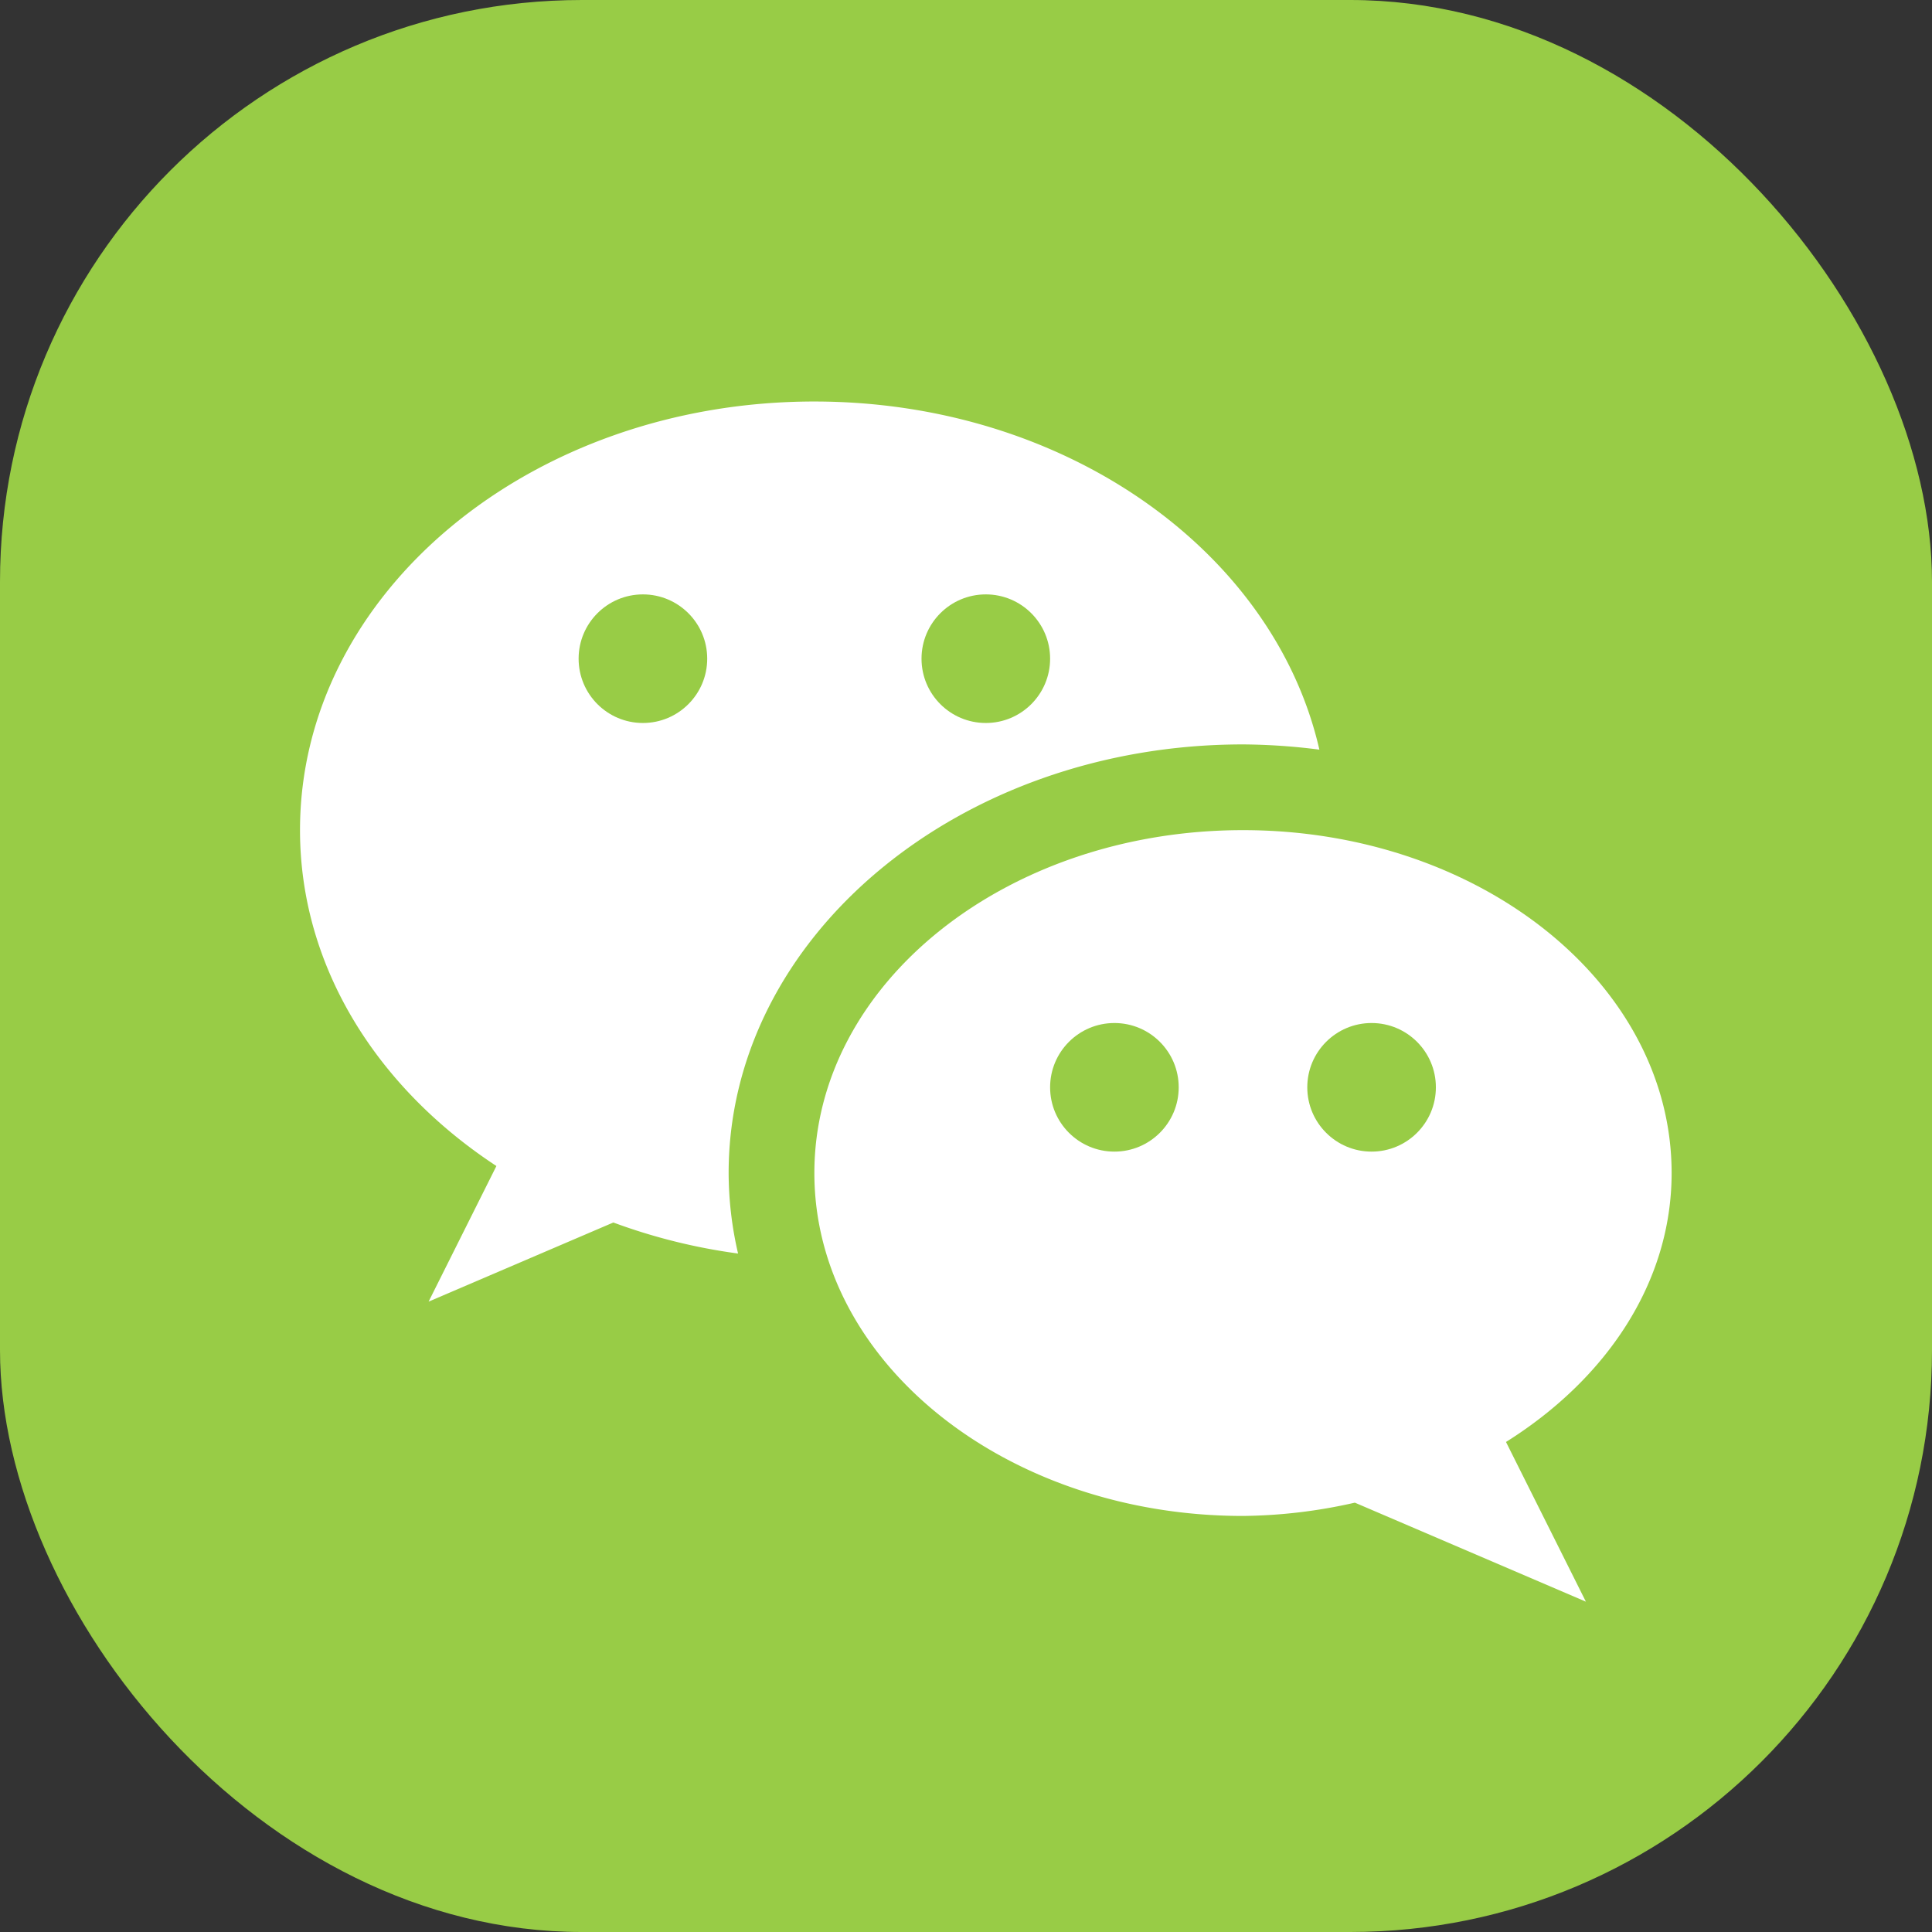 <svg xmlns="http://www.w3.org/2000/svg" viewBox="0 0 487.538 487.538"><rect x="0" y="0" width="487.538" height="487.538" fill="#333333" stroke="none"/><defs><style>.a{fill:#98cc46;}.b{fill:#fff;}</style></defs><rect class="a" width="487.538" height="487.538" rx="146.837"/><path class="b" d="M421.832,296.016c0-47.787-48.436-86.531-108.164-86.531s-108.164,38.744-108.164,86.531,48.436,86.531,108.164,86.531a132.152,132.152,0,0,0,28.231-3.353l58.3,24.986-20.162-40.302C405.304,348.043,421.832,323.684,421.832,296.016Z"/><path class="b" d="M205.504,101.32c-71.691,0-129.797,48.436-129.797,108.164,0,34.439,19.426,64.985,49.561,84.757L108.156,328.465l46.619-19.967a147.36,147.36,0,0,0,31.476,7.831,90.574,90.574,0,0,1-2.38-20.313c0-59.642,58.214-108.164,129.797-108.164a157.012,157.012,0,0,1,19.275,1.32C321.52,139.156,268.844,101.32,205.504,101.32Z"/><circle class="a" cx="162.238" cy="166.219" r="16.225"/><circle class="a" cx="248.769" cy="166.219" r="16.225"/><circle class="a" cx="281.219" cy="274.383" r="16.225"/><circle class="a" cx="346.117" cy="274.383" r="16.225"/></svg>